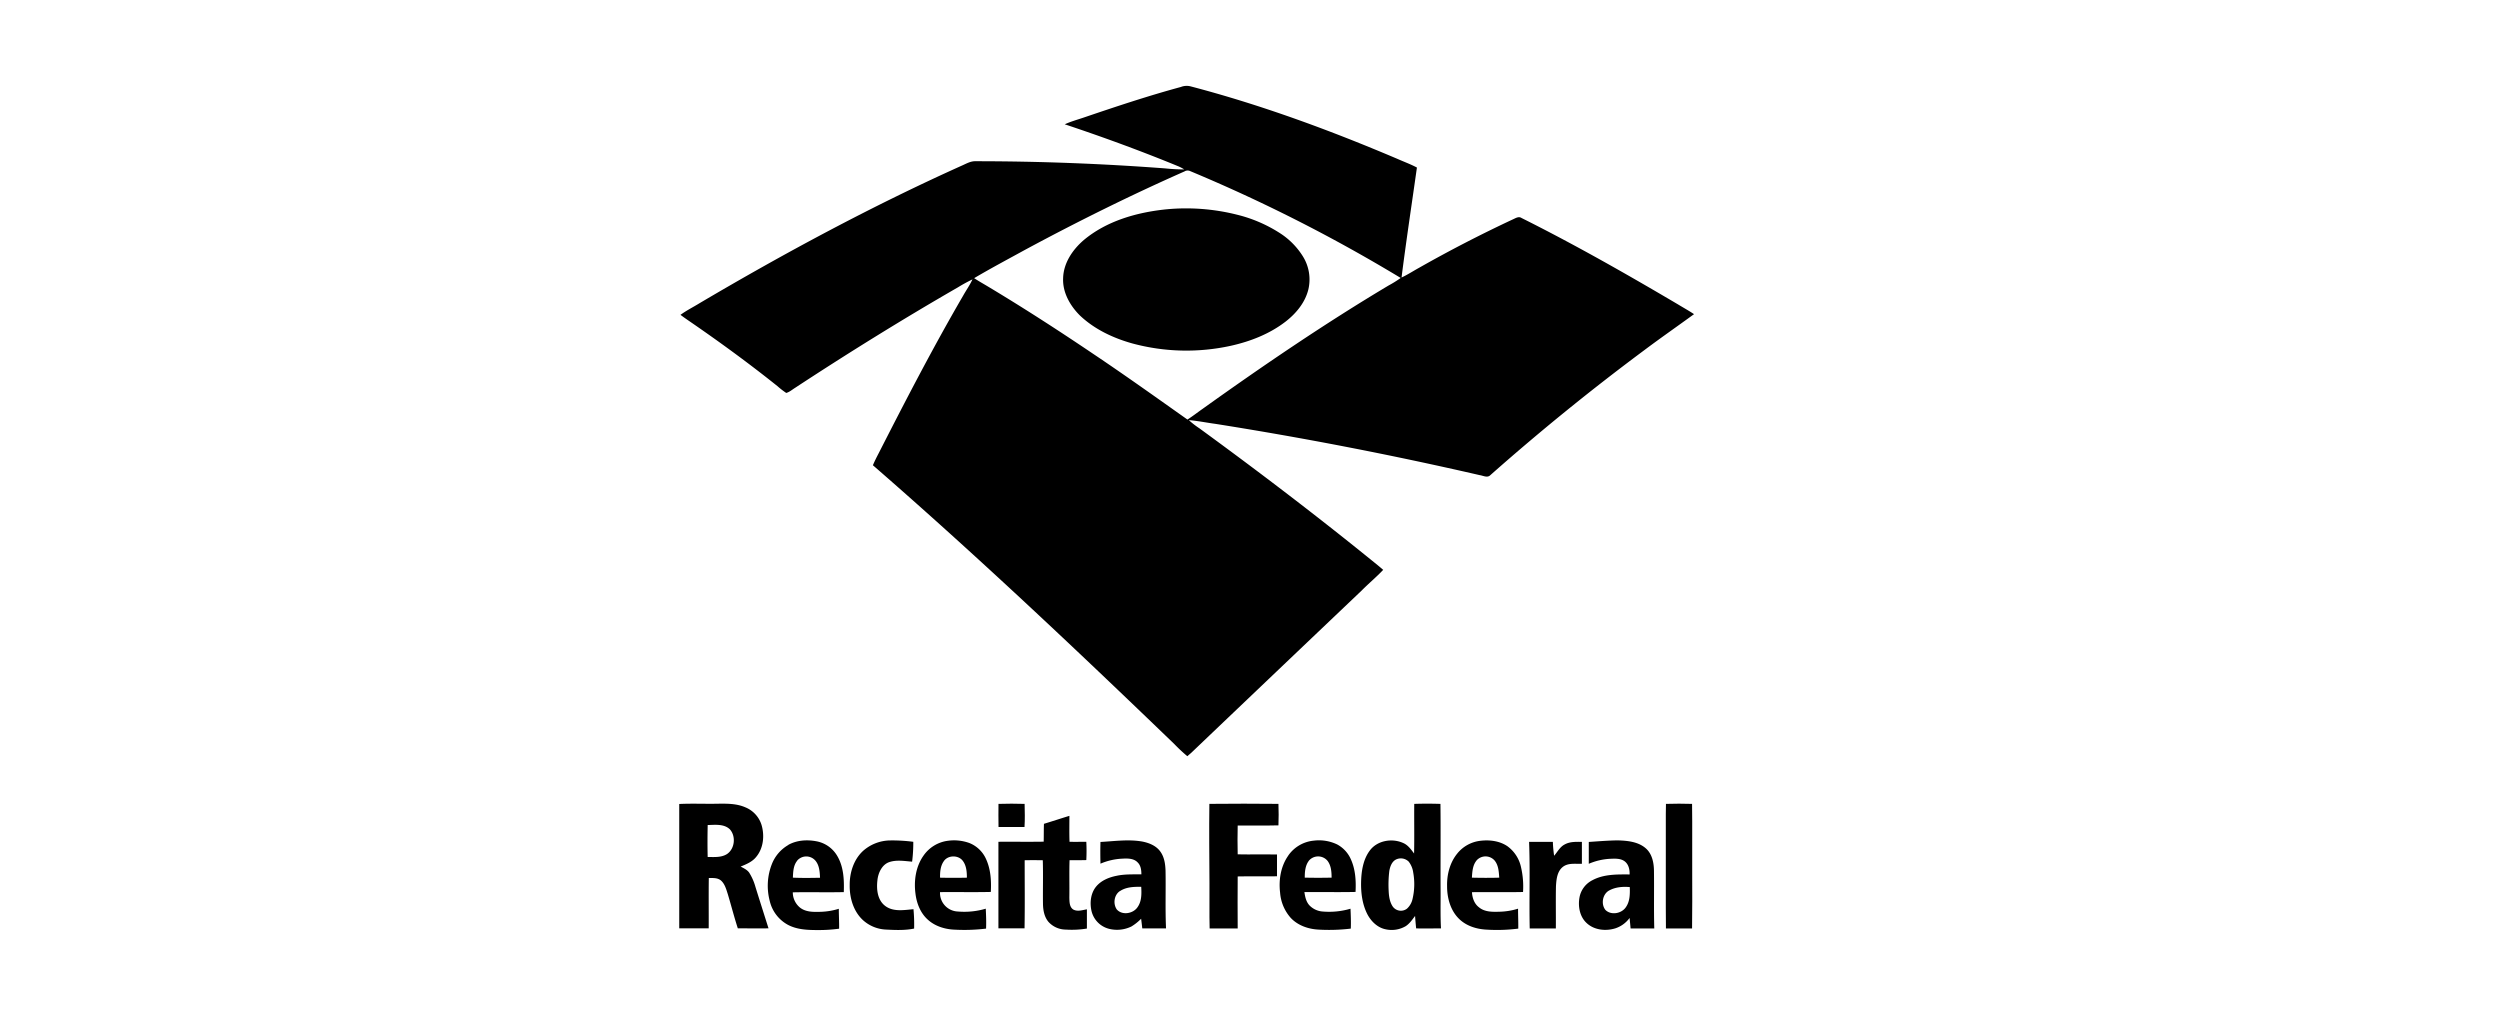 <svg xmlns="http://www.w3.org/2000/svg" viewBox="0 0 1230.52 500"><g id="Paypal"><g id="_003772ff" data-name="#003772ff"><path d="M581.41,42.74a7.89,7.89,0,0,1,4.46-.27c34.89,9.13,68.81,21.64,102,35.75,3.18,1.42,6.47,2.6,9.55,4.25-2.54,18-5.28,36.06-7.57,54.13,3-1.4,5.76-3.21,8.65-4.8q22.53-12.78,46-23.75c1.36-.57,2.94-1.73,4.41-.75,26.18,13.08,51.64,27.56,76.84,42.43,2.69,1.63,5.44,3.16,8.07,4.9-8.15,5.93-16.43,11.69-24.5,17.74q-39.17,29.12-75.76,61.5c-1.44,1.49-3.54.23-5.24,0Q663.76,219,598.25,208.63c-4.37-.58-8.7-1.5-13.1-1.84a41.92,41.92,0,0,0,5.24,4.06c29.83,21.75,59.2,44.14,87.83,67.44.88.72,1.73,1.46,2.6,2.2-3.37,3.56-7.15,6.69-10.59,10.17q-42,39.94-83.92,79.91l-1.9,1.64a81.44,81.44,0,0,1-6.42-6c-48.51-46.73-97.48-93-148.34-137.21.85-2.05,1.85-4,2.89-6,13.33-26.14,26.83-52.21,41.59-77.58,1.48-2.65,3.27-5.13,4.52-7.9a76.43,76.43,0,0,0-7.1,3.88c-27.22,15.68-53.92,32.25-80.19,49.49-1.42.88-2.72,2.06-4.37,2.52a38.81,38.81,0,0,1-4.28-3.31c-14.06-11.25-28.62-21.87-43.46-32.06-1.46-1-2.9-2-4.31-3.07,3-2.2,6.34-3.84,9.5-5.8,42-24.78,85.09-47.95,129.63-67.94,1.87-.86,3.77-1.88,5.89-1.87q46.83,0,93.56,3.53a89.36,89.36,0,0,0,9.39.5,22.1,22.1,0,0,0-2.76-1.47C561.7,74.33,543,67.48,524.08,61.18,527,59.84,530,59,533,58c16-5.44,32.08-10.82,48.42-15.24m1.73,41.56c-26.73,11.81-52.93,24.81-78.66,38.67-8.35,4.59-16.78,9.05-25,13.92,2,1.34,4.16,2.55,6.26,3.8,17.8,10.65,35.23,21.92,52.43,33.53,15.62,10.47,30.93,21.41,46.29,32.27,2.52-1.61,4.87-3.45,7.32-5.17,29.82-21.33,60.15-42,91.65-60.8a54.16,54.16,0,0,0,6-3.73A782.6,782.6,0,0,0,585.87,84.24,3,3,0,0,0,583.14,84.3Z"/><path d="M573.76,103.06a102.59,102.59,0,0,1,35.3,2.66,69.44,69.44,0,0,1,20.88,9A36.56,36.56,0,0,1,641.3,126.2,21.48,21.48,0,0,1,644,142.4c-1.57,6.48-6,11.83-11.19,15.87-7.88,6.09-17.35,9.78-27,11.93a101.9,101.9,0,0,1-48.29-1.11c-9.53-2.64-18.82-7-26-13.83-4.83-4.81-8.55-11.32-8.24-18.33.18-7.43,4.63-14,10.13-18.74C544.66,108.76,559.38,104.58,573.76,103.06Z"/><path d="M334.33,395.73c6.28-.31,12.57,0,18.85-.13,4.58-.07,9.34-.11,13.63,1.75a13.77,13.77,0,0,1,8,8.61c1.6,5.31,1,11.6-2.71,15.94-1.93,2.34-4.8,3.52-7.54,4.62,1.5.83,3.18,1.57,4.19,3a26.38,26.38,0,0,1,3.06,6.93c2.12,6.85,4.31,13.66,6.46,20.49-5,.06-10.08,0-15.11,0-1.8-5.57-3.25-11.24-4.93-16.84-.77-2.36-1.44-5-3.35-6.69-1.67-1.42-4-1.23-6-1.24-.12,8.26,0,16.52-.05,24.77-4.84,0-9.67,0-14.5,0q0-30.61,0-61.22m14,10.36c-.1,5.25-.14,10.5,0,15.74,3.18,0,6.67.34,9.48-1.43,3.89-2.58,4.51-8.77,1.44-12.18C356.38,405.44,352,406,348.34,406.09Z"/><path d="M491.46,395.68c4.28-.15,8.57-.13,12.86,0,.1,3.79.19,7.59-.05,11.37H491.48C491.41,403.26,491.43,399.47,491.46,395.68Z"/><path d="M595.26,395.67q17-.18,34,0c.13,3.53.14,7.06,0,10.58-6.68.19-13.37,0-20.06.09-.13,4.72-.09,9.45,0,14.17,6.45.14,12.9-.05,19.35.08v10.72c-6.45.12-12.9-.07-19.35.08-.12,8.53,0,17.06,0,25.59q-6.9,0-13.81,0c-.2-7.4,0-14.82-.08-22.24C595.24,421.71,595.09,408.69,595.26,395.67Z"/><path d="M696.14,395.68c4.29-.15,8.57-.13,12.86,0,.17,14,0,27.94.07,41.91.07,6.46-.16,12.93.2,19.38-4.08,0-8.16.07-12.23,0-.21-2-.38-4.09-.53-6.13-1.36,1.79-2.65,3.72-4.57,5a13.66,13.66,0,0,1-10,1.55c-4-.83-7.19-4-9-7.57-2.39-4.77-3.1-10.21-3-15.5s.94-11.2,4.27-15.65c3.67-5,11-6.22,16.46-3.73,2.35,1,3.86,3.18,5.35,5.16.18-8.12,0-16.24.08-24.36M687.24,423c-2.13,1-3,3.45-3.4,5.63a56,56,0,0,0-.33,9.86c.12,2.65.5,5.45,2,7.7a4.92,4.92,0,0,0,7,1.07,9,9,0,0,0,2.76-4.82,31.85,31.85,0,0,0,.34-12.9,11.16,11.16,0,0,0-2.23-5.43A5.48,5.48,0,0,0,687.24,423Z"/><path d="M820,395.68q6.42-.21,12.85,0c.17,11.43,0,22.87.07,34.31,0,9,.09,18-.07,27-4.28,0-8.57,0-12.86,0-.15-13.74,0-27.49-.06-41.23C820,409.05,819.83,402.36,820,395.68Z"/><path d="M513.84,405.49c4.18-1.27,8.34-2.65,12.53-3.93,0,4.26-.1,8.52.06,12.78,2.75.05,5.51,0,8.26,0a86.77,86.77,0,0,1,0,9c-2.75.08-5.5.06-8.25.06-.2,6.14,0,12.29-.1,18.44.07,2,0,4.6,1.94,5.84,2.08,1.13,4.52.26,6.7-.1,0,3.16,0,6.31,0,9.46a45.92,45.92,0,0,1-10.41.51,11.56,11.56,0,0,1-8.52-3.82c-2-2.38-2.59-5.54-2.68-8.54-.11-7.26.13-14.52-.1-21.77-3-.05-5.95-.06-8.92,0,0,11.16.13,22.34-.06,33.5-4.29,0-8.57,0-12.86,0q0-21.3,0-42.59c7.43-.06,14.85.07,22.28-.05C513.79,411.38,513.72,408.43,513.84,405.49Z"/><path d="M388,415.86c4.2-2.35,9.27-2.66,13.93-1.76a15,15,0,0,1,10.05,7c3.27,5.36,3.56,11.86,3.34,18-8.37.2-16.74-.07-25.1.12a9.72,9.72,0,0,0,3.42,7.4c2.87,2.38,6.82,2.29,10.34,2.18a33.5,33.5,0,0,0,8.89-1.49c0,3.27.2,6.53.15,9.8a74.45,74.45,0,0,1-10.45.67c-5,0-10.21-.18-14.72-2.56a18,18,0,0,1-9-11.85,29.21,29.21,0,0,1,1.05-18,18.74,18.74,0,0,1,8.1-9.45m4.39,7.74c-1.91,2.32-2,5.47-2.13,8.33,4.46.2,8.92.14,13.37.05-.13-2.89-.32-6.06-2.25-8.39A5.92,5.92,0,0,0,392.38,423.6Z"/><path d="M424.72,418.9a20.44,20.44,0,0,1,13.48-5.23,79.5,79.5,0,0,1,11.33.67,74.52,74.52,0,0,1-.58,9.78c-3.71-.3-7.59-1-11.2.2s-5.53,5.33-5.88,9c-.52,4.39,0,9.62,3.75,12.52,4,3.11,9.37,2.08,14,1.67a80,80,0,0,1,.32,9.54c-4.5.93-9.13.73-13.7.5a18,18,0,0,1-11.49-4.66c-4.71-4.34-6.62-11-6.52-17.22C418.17,429.57,420.17,423.16,424.72,418.9Z"/><path d="M454.35,421.46a17.27,17.27,0,0,1,12.34-7.64,22.25,22.25,0,0,1,10.36,1.09,15.06,15.06,0,0,1,8.25,7.84c2.35,5.06,2.69,10.78,2.39,16.27-8.33.19-16.66,0-25,.09a9.12,9.12,0,0,0,8.73,9.54,37.09,37.09,0,0,0,13.78-1.39c.16,3.27.29,6.54.15,9.81a88.7,88.7,0,0,1-15.37.52c-4.88-.17-9.88-1.71-13.49-5.1-3.5-3.23-5.31-7.92-5.88-12.57-.84-6.32.1-13.11,3.73-18.46M464.47,424c-1.6,2.33-1.8,5.25-1.77,8q6.6.15,13.21,0c0-2.85-.23-5.91-2-8.27C471.71,420.75,466.47,420.82,464.47,424Z"/><path d="M541.7,414.42c6.73-.37,13.53-1.36,20.24-.26,3.55.64,7.28,2.11,9.35,5.23,1.85,2.68,2.29,6,2.4,9.19.18,9.46-.19,18.93.24,28.39-3.9,0-7.8,0-11.69,0-.18-1.59-.36-3.18-.57-4.76a23.8,23.8,0,0,1-4.79,3.82,16.19,16.19,0,0,1-11,1.14,11.85,11.85,0,0,1-8.64-8.83c-.9-4.05-.41-8.7,2.32-12,2.5-3,6.29-4.52,10-5.26,4-.87,8.16-.68,12.24-.72,0-2.07-.27-4.33-1.82-5.85-2-2.14-5.16-2-7.82-1.86a30.74,30.74,0,0,0-10.5,2.46c-.08-3.56-.11-7.14,0-10.7m9.58,24.17c-2.89,1.9-3.48,6.29-1.55,9.05,2.7,3.08,8.2,2.07,10.3-1.23,2-2.9,1.91-6.56,1.73-9.9C558.21,436.45,554.34,436.55,551.28,438.59Z"/><path d="M634.05,421.17a17.29,17.29,0,0,1,12.61-7.4,20.73,20.73,0,0,1,11.54,1.89,15.28,15.28,0,0,1,6.76,7.41c2.23,5,2.53,10.57,2.25,15.95-8.39.18-16.79,0-25.17.07.34,2.38.87,4.9,2.62,6.68a10,10,0,0,0,6.28,2.88,37.16,37.16,0,0,0,13.79-1.38c.14,3.26.28,6.53.14,9.8a89.3,89.3,0,0,1-15.85.49c-5-.24-10.18-2-13.7-5.76a21,21,0,0,1-5.24-12.35c-.76-6.29.28-13,4-18.28m10.13,2.54c-1.77,2.36-2,5.42-2,8.27q6.6.15,13.21,0c0-2.85-.22-5.91-2-8.27A6,6,0,0,0,644.18,423.71Z"/><path d="M717.37,420a17.11,17.11,0,0,1,11-6.12c4.61-.6,9.6-.05,13.54,2.6a17.18,17.18,0,0,1,6.74,10.33,41.92,41.92,0,0,1,1,12.24c-8.38.17-16.76,0-25.14.09.17,2.79,1.12,5.69,3.44,7.43,2.87,2.42,6.84,2.29,10.37,2.18a33.16,33.16,0,0,0,8.88-1.49c0,3.27.15,6.53.11,9.81a82.57,82.57,0,0,1-15.64.5c-4.94-.25-10-1.81-13.6-5.39-4.18-4.15-5.82-10.24-5.8-16-.14-5.74,1.39-11.71,5.11-16.18m9.34,3.61c-1.89,2.34-2.06,5.5-2.24,8.38,4.49.11,9,.13,13.46,0-.21-2.87-.34-6-2.23-8.37A5.92,5.92,0,0,0,726.71,423.59Z"/><path d="M782.1,414.41c4.71-.32,9.43-.71,14.16-.77,4.79.14,10.08.63,13.84,3.94,3.21,2.83,4,7.35,4,11.42.12,9.32-.11,18.66.15,28-3.88,0-7.77,0-11.66,0-.15-1.73-.32-3.45-.49-5.17a14.19,14.19,0,0,1-7,5.1c-4.73,1.47-10.45.9-14.16-2.62-3.43-3.16-4.31-8.28-3.48-12.71a11.85,11.85,0,0,1,6.28-8.32c5.61-3.05,12.18-2.9,18.37-2.87.08-2.3-.43-4.82-2.3-6.35-2.06-1.66-4.9-1.43-7.39-1.35a30.53,30.53,0,0,0-10.41,2.46c0-3.57,0-7.15,0-10.72m10.07,23.83c-3.31,1.77-4.16,6.71-1.88,9.59,2.79,2.78,8,1.82,10.1-1.39,2-2.88,2-6.51,1.89-9.85C798.86,436.34,795.25,436.58,792.17,438.24Z"/><path d="M752.63,414.39c3.9,0,7.8,0,11.7,0a62.38,62.38,0,0,0,.62,6.82c1.65-1.87,2.82-4.31,5.12-5.52,2.59-1.48,5.67-1.35,8.55-1.31q0,5.4,0,10.79c-3.14.12-6.73-.57-9.39,1.53-2.81,2.24-3.16,6.11-3.37,9.45-.15,6.94,0,13.89-.06,20.84q-6.43,0-12.86,0C752.62,442.78,753.18,428.58,752.63,414.39Z"/></g></g></svg>